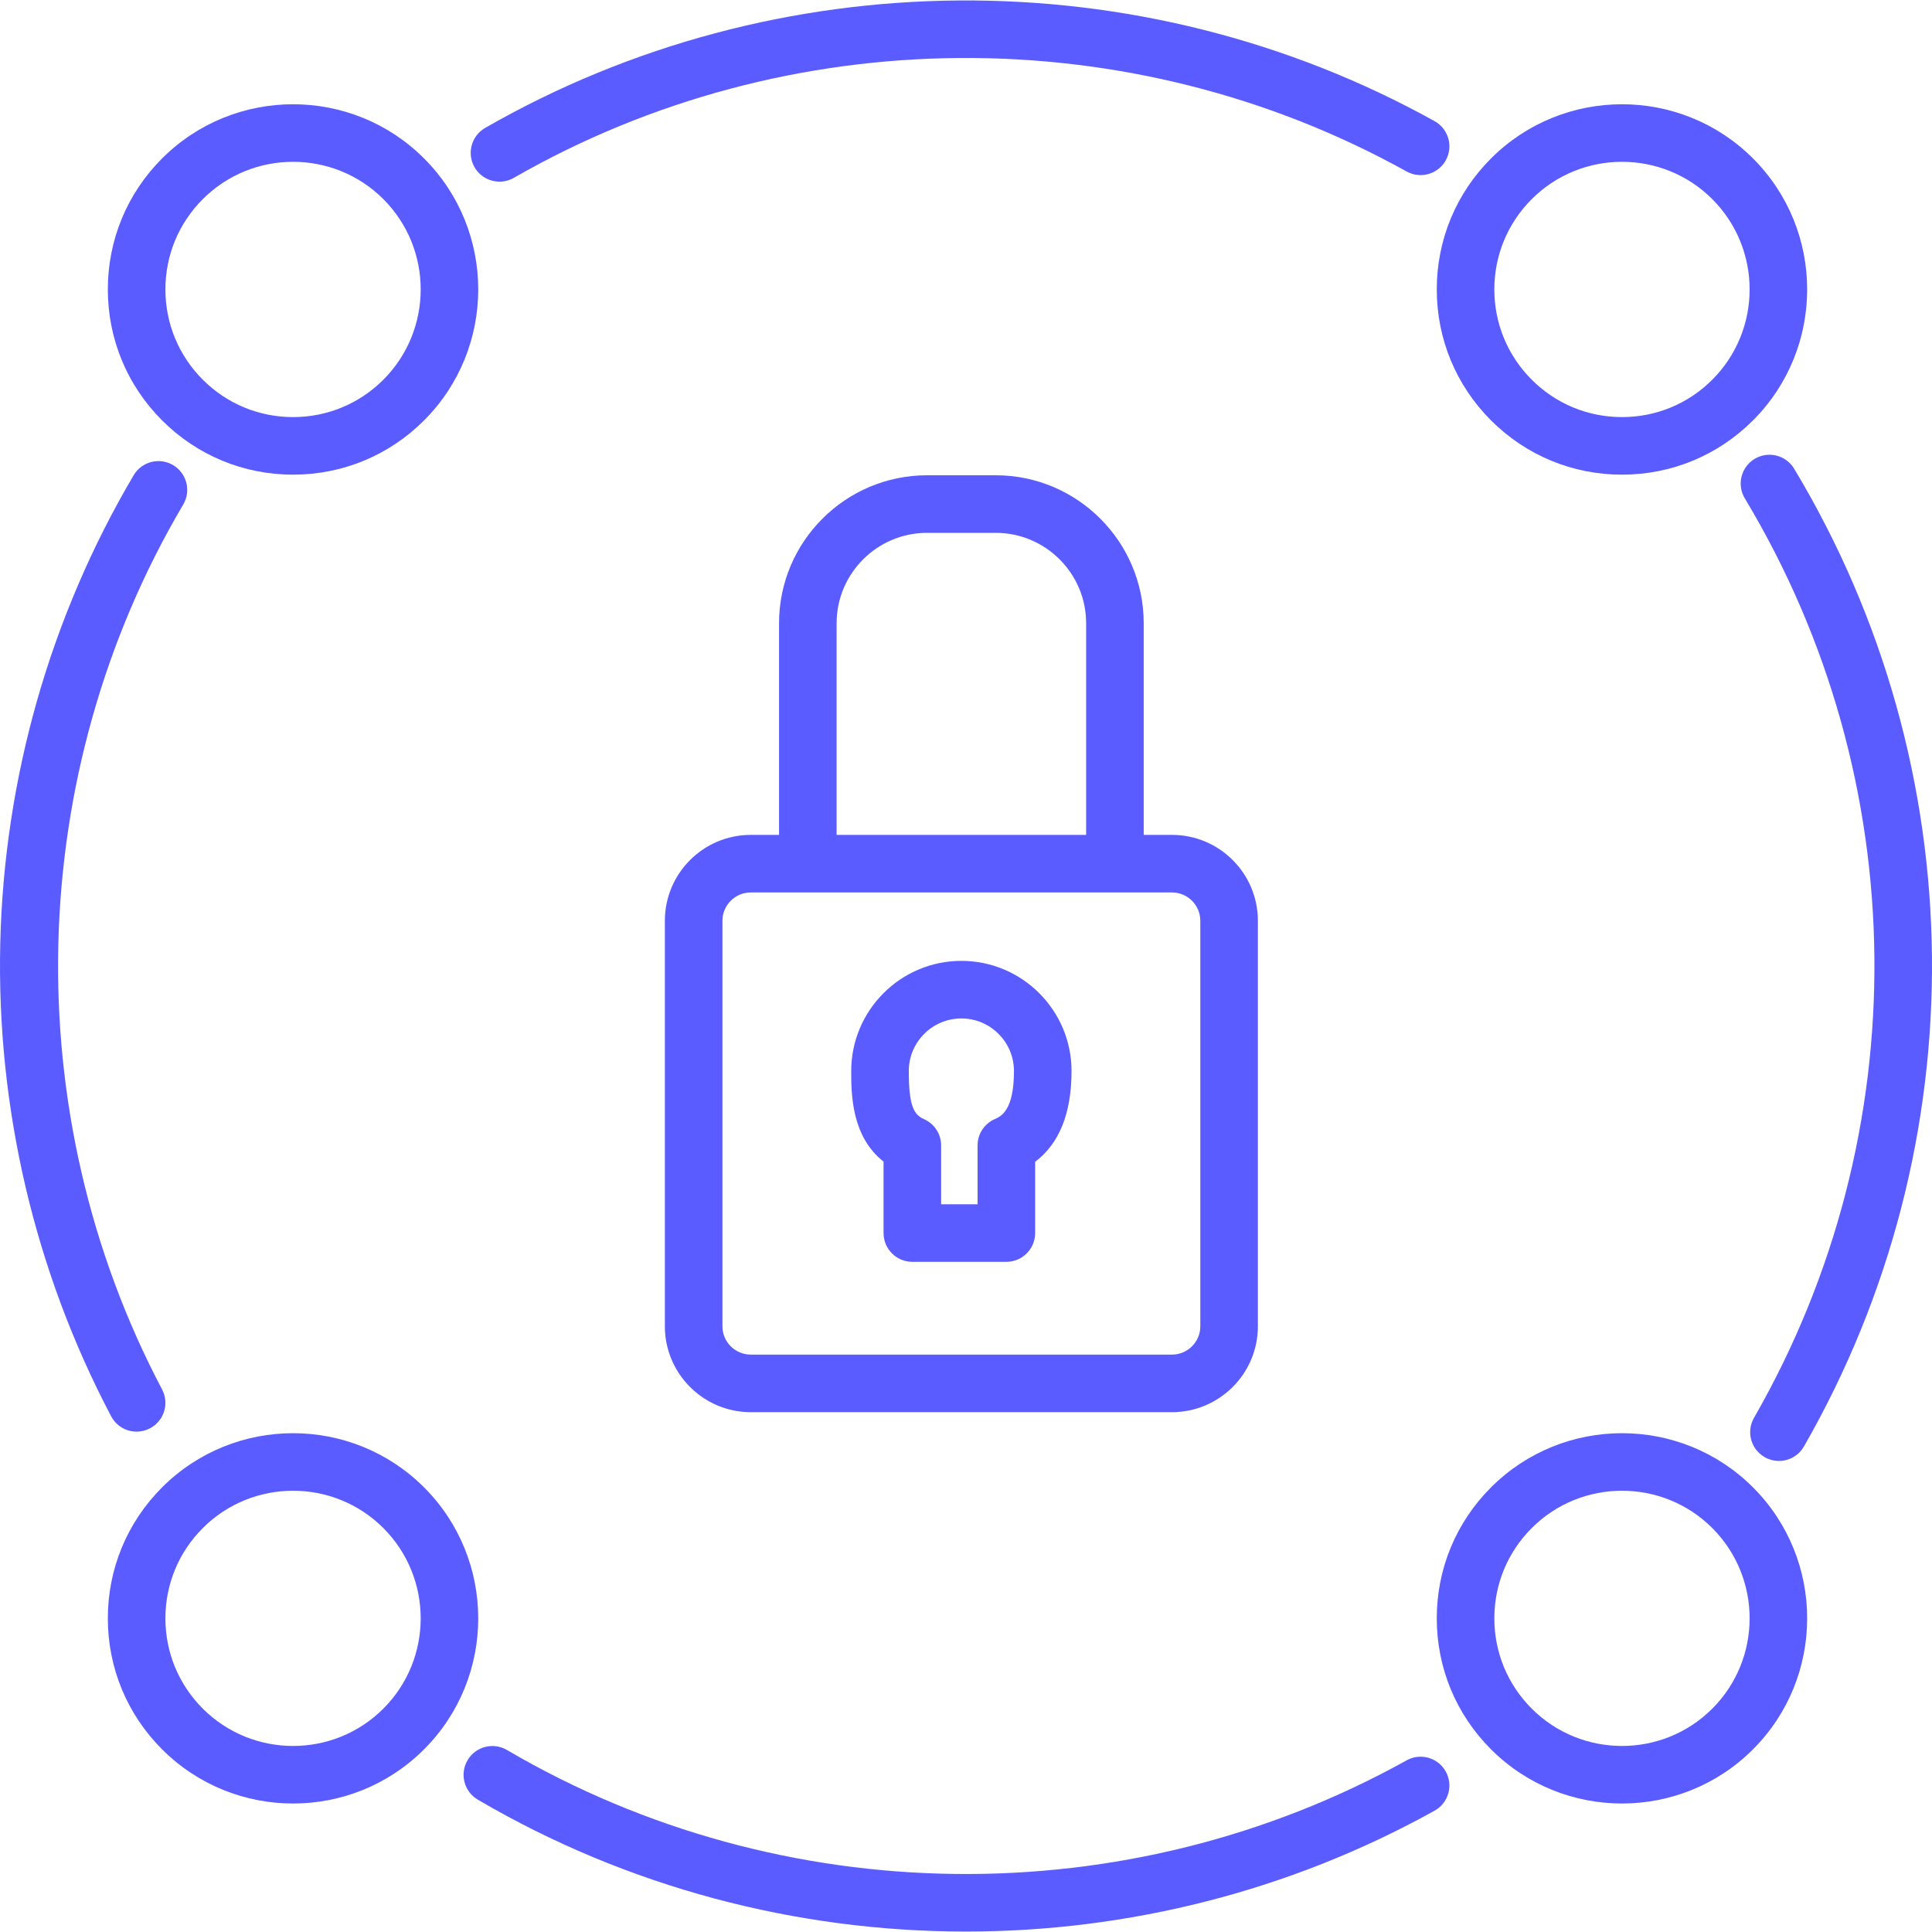 <?xml version="1.0" encoding="iso-8859-1"?>
<!-- Generator: Adobe Illustrator 19.0.0, SVG Export Plug-In . SVG Version: 6.00 Build 0)  -->
<svg version="1.1" id="Layer_1" xmlns="http://www.w3.org/2000/svg" xmlns:xlink="http://www.w3.org/1999/xlink" x="0px" y="0px"
	 viewBox="0 0 512 512" style="enable-background:new 0 0 512 512;" xml:space="preserve">
<g>
	<g>
		<path style="fill:#5a5cff;" d="M475.469,124.211c-2.172-3.61-6.858-4.775-10.469-2.607c-3.611,2.172-4.778,6.859-2.607,10.47
			c44.913,74.695,45.847,168.061,2.436,243.662c-2.099,3.654-0.838,8.317,2.816,10.415c1.198,0.688,2.503,1.014,3.792,1.014
			c2.643,0,5.213-1.375,6.623-3.832C524.225,302.936,523.232,203.647,475.469,124.211z"/>
	</g>
</g>
<g>
	<g>
		<path style="fill:#5a5cff;" d="M380.182,32.109c-77.919-43.284-174.329-42.6-251.608,1.787c-3.654,2.099-4.914,6.761-2.816,10.415
			c1.411,2.456,3.979,3.83,6.622,3.83c1.289,0,2.595-0.327,3.793-1.014c72.668-41.74,163.328-42.384,236.599-1.679
			c3.682,2.045,8.327,0.717,10.374-2.964C385.193,38.8,383.865,34.154,380.182,32.109z"/>
	</g>
</g>
<g>
	<g>
		<path style="fill:#5a5cff;" d="M45.867,123.256c-3.626-2.141-8.306-0.939-10.448,2.69C13.302,163.398,1.078,206.307,0.068,250.03
			c-1.007,43.604,9.155,86.931,29.386,125.298c1.367,2.593,4.016,4.073,6.755,4.073c1.199,0,2.417-0.284,3.552-0.883
			c3.727-1.965,5.155-6.579,3.19-10.306c-38.664-73.32-36.515-163.179,5.606-234.508C50.7,130.076,49.495,125.398,45.867,123.256z"
			/>
	</g>
</g>
<g>
	<g>
		<path style="fill:#5a5cff;" d="M383.143,469.476c-2.046-3.685-6.691-5.014-10.373-2.966c-74.032,41.127-165.394,40.073-238.432-2.747
			c-3.636-2.132-8.31-0.912-10.441,2.723c-2.131,3.634-0.911,8.309,2.723,10.44c39.717,23.286,84.522,34.955,129.361,34.955
			c42.848,0,85.727-10.661,124.198-32.032C383.862,477.803,385.19,473.158,383.143,469.476z"/>
	</g>
</g>
<g>
	<g>
		<path style="fill:#5a5cff;" d="M464.565,41.985c-19.141-19.14-50.286-19.14-69.427,0c-9.273,9.273-14.379,21.6-14.379,34.714
			c0,13.112,5.106,25.441,14.379,34.712c9.272,9.273,21.6,14.38,34.713,14.38s25.441-5.107,34.713-14.379
			C483.705,92.271,483.705,61.126,464.565,41.985z M453.775,100.622v0.001c-6.39,6.39-14.887,9.91-23.925,9.91
			c-9.038,0-17.534-3.52-23.925-9.911c-6.39-6.389-9.91-14.887-9.91-23.924c0.001-9.037,3.521-17.533,9.911-23.924
			c6.597-6.597,15.259-9.894,23.925-9.894c8.664,0,17.329,3.299,23.924,9.893C466.967,65.966,466.967,87.43,453.775,100.622z"/>
	</g>
</g>
<g>
	<g>
		<path style="fill:#5a5cff;" d="M112.383,394.167c-19.141-19.14-50.287-19.139-69.427,0c-9.273,9.272-14.379,21.6-14.379,34.713
			c0,13.114,5.106,25.441,14.379,34.714c9.572,9.571,22.141,14.355,34.713,14.355c12.57,0,25.143-4.786,34.713-14.355v-0.001
			C131.524,444.452,131.524,413.308,112.383,394.167z M101.594,452.804c-13.193,13.192-34.657,13.192-47.848,0.001
			c-6.39-6.391-9.91-14.888-9.91-23.926c0-9.037,3.52-17.534,9.91-23.924c6.596-6.596,15.26-9.894,23.925-9.894
			c8.665,0,17.328,3.298,23.925,9.894C114.785,418.148,114.785,439.612,101.594,452.804z"/>
	</g>
</g>
<g>
	<g>
		<path style="fill:#5a5cff;" d="M464.565,394.167c-19.142-19.141-50.286-19.141-69.427,0c-9.273,9.272-14.379,21.6-14.379,34.713
			c0,13.114,5.106,25.441,14.379,34.713v0.001c9.571,9.57,22.142,14.355,34.713,14.355c12.572,0,25.142-4.785,34.713-14.356
			C483.705,444.453,483.705,413.308,464.565,394.167z M453.775,452.804c-13.192,13.192-34.656,13.192-47.848,0v0.001
			c-6.39-6.391-9.91-14.888-9.91-23.926c0-9.037,3.52-17.534,9.91-23.924c13.192-13.193,34.656-13.192,47.848,0
			C466.967,418.148,466.967,439.612,453.775,452.804z"/>
	</g>
</g>
<g>
	<g>
		<path style="fill:#5a5cff;" d="M112.383,41.985c-19.141-19.14-50.287-19.139-69.427,0c-9.273,9.273-14.379,21.6-14.379,34.714
			c0,13.113,5.106,25.441,14.379,34.712c9.271,9.273,21.599,14.38,34.713,14.38c13.113,0,25.441-5.107,34.713-14.379
			C131.524,92.271,131.524,61.126,112.383,41.985z M101.595,100.623c-6.391,6.39-14.887,9.91-23.925,9.91s-17.534-3.52-23.925-9.91
			v-0.001c-6.39-6.389-9.91-14.887-9.91-23.924c0-9.037,3.52-17.533,9.91-23.924c6.597-6.597,15.259-9.894,23.925-9.894
			c8.664,0,17.329,3.298,23.925,9.893C114.786,65.966,114.786,87.43,101.595,100.623z"/>
	</g>
</g>
<g>
	<g>
		<path style="fill:#5a5cff;" d="M254.775,254.64c-16.097,0-29.193,13.096-29.193,29.193c0,5.89,0,17.304,8.568,24.004v18.933
			c0,4.214,3.416,7.629,7.629,7.629h24.917c4.213,0,7.629-3.415,7.629-7.629v-18.882c6.404-4.821,9.643-12.885,9.643-24.055
			C283.967,267.737,270.872,254.64,254.775,254.64z M263.614,296.579c-2.764,1.221-4.548,3.958-4.548,6.979v15.584h-9.658v-15.584
			c0-3.022-1.783-5.758-4.548-6.979c-2.667-1.177-4.021-3.472-4.021-12.745c0-7.684,6.252-13.935,13.935-13.935
			c7.683,0,13.935,6.252,13.935,13.935C268.709,294.329,265.268,295.849,263.614,296.579z"/>
	</g>
</g>
<g>
	<g>
		<path style="fill:#5a5cff;" d="M310.59,221.251h-7.493v-56.079c0-21.625-17.594-39.219-39.22-39.219h-18.205c-21.626,0-39.219,17.594-39.219,39.22
			v56.079h-7.493c-12.553,0-22.766,10.213-22.766,22.766v107.457c0,12.553,10.213,22.766,22.766,22.766h111.63
			c12.553,0,22.766-10.213,22.766-22.766V244.018C333.356,231.464,323.143,221.251,310.59,221.251z M221.711,165.173
			c0-13.211,10.749-23.961,23.961-23.961h18.205c13.213,0,23.961,10.749,23.961,23.961v56.079h-66.128V165.173z M318.098,351.475
			c0,4.139-3.368,7.508-7.508,7.508H198.96c-4.14,0-7.508-3.369-7.508-7.508V244.018c0-4.139,3.368-7.508,7.508-7.508h15.122h81.386
			h15.122c4.14,0,7.508,3.369,7.508,7.508V351.475z"/>
	</g>
</g>
<g>
</g>
<g>
</g>
<g>
</g>
<g>
</g>
<g>
</g>
<g>
</g>
<g>
</g>
<g>
</g>
<g>
</g>
<g>
</g>
<g>
</g>
<g>
</g>
<g>
</g>
<g>
</g>
<g>
</g>
</svg>
